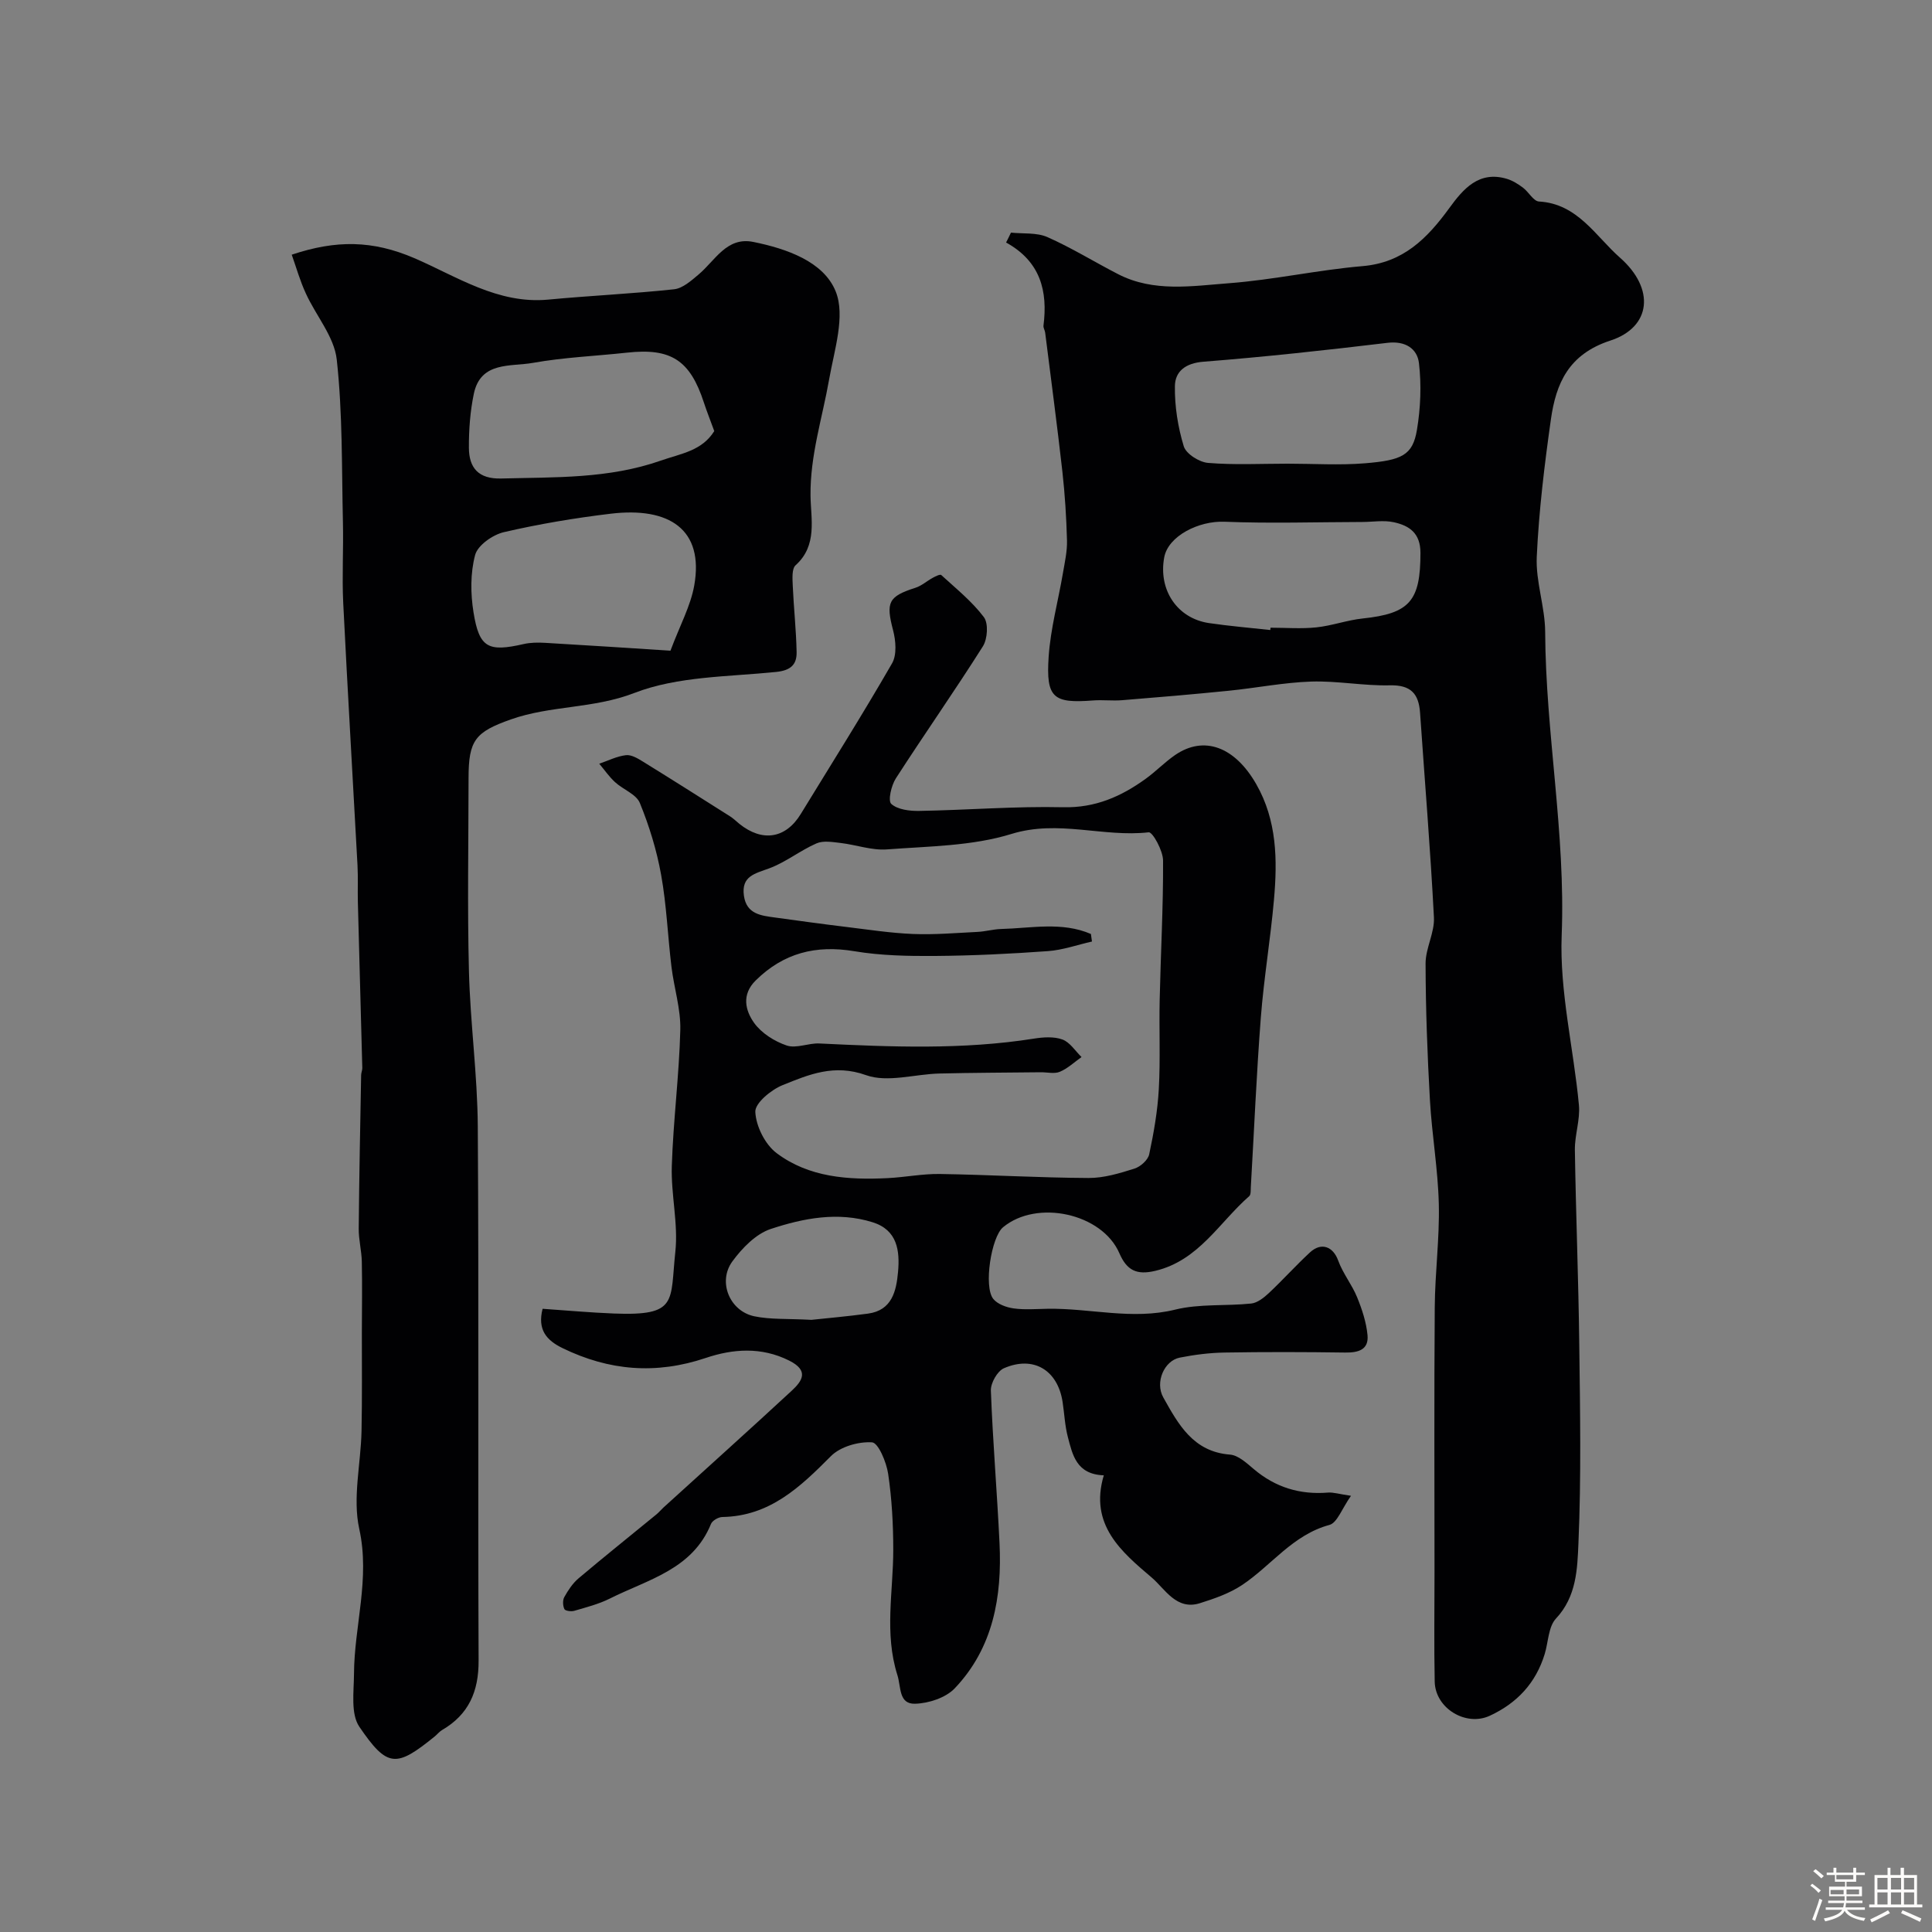 <svg enable-background="new 0 0 400 400" viewBox="0 0 400 400" xmlns="http://www.w3.org/2000/svg"><rect x="0" y="0" width="400" height="400" fill="#808080" stroke="none"/><path d="m374.8 390.4.4-.4c.7.5 1.3 1 1.8 1.4l-.5.5c-.5-.6-1.1-1.1-1.7-1.5zm1 7.3-.6-.3c.5-1.4 1.1-2.8 1.5-4.3.2.1.4.2.6.3-.5 1.3-1 2.8-1.5 4.3zm-.4-10.3.5-.4c.4.3 1 .8 1.7 1.4l-.5.5c-.5-.5-1.1-1-1.7-1.5zm2.5.3h1.7v-1h.6v1h3.5v-1h.6v1h1.8v.5h-1.8v1.4h-2v1h3.2v2h-3.2v.9h3.3v.5h-3.4c0 .3-.1.6-.1.9h4v.5h-3.7c.7.9 1.9 1.5 3.8 1.7-.1.2-.2.4-.3.6-2.1-.4-3.5-1.1-4-2.1-.4 1-1.8 1.7-4 2.2-.1-.2-.2-.4-.3-.6 2.1-.4 3.4-1 3.8-1.8h-3.4v-.5h3.6c.1-.3.1-.6.2-.9h-3.3v-.5h3.4c0-.3 0-.6 0-.9h-3.2v-2h3.3v-1h-2.1v-1.4h-1.7v-.5zm1.1 3.5v1h2.7c0-.3 0-.4 0-.4 0-.1 0-.2 0-.2 0-.1 0-.2 0-.3h-2.7zm1.2-3v.9h3.5v-.9zm4.7 3h-2.6v.6.4h2.6z" fill="#fcfbfa"/><path d="m393.6 386.7h.6v1.5h2.7v6.1h1.1v.6h-11v-.6h1.1v-6.1h2.7v-1.5h.6v1.5h2.1v-1.5zm-2.7 8.8.4.6c-1.2.6-2.5 1.3-3.8 1.9-.1-.2-.2-.4-.3-.6 1.2-.6 2.5-1.2 3.7-1.9zm-2.2-6.7v2.4h2.1v-2.4zm0 3v2.5h2.1v-2.5zm2.8-3v2.4h2.1v-2.4zm0 3v2.5h2.1v-2.5zm6 6.1c-1.4-.7-2.7-1.3-3.9-1.8l.3-.6c1.5.6 2.7 1.2 3.9 1.7zm-1.2-9.1h-2.1v2.4h2.1zm-2.1 3v2.5h2.1v-2.5z" fill="#fcfbfa"/><g fill="#010103"><path d="m209.31 48.16c2.53.27 5.33-.05 7.55.93 5.04 2.23 9.76 5.17 14.67 7.69 7.34 3.76 15.25 2.44 22.89 1.86 9.26-.7 18.41-2.75 27.67-3.54 8.45-.72 13.41-5.75 17.98-12.03 2.84-3.9 6.1-7.79 11.92-6.04 1.19.36 2.32 1.07 3.32 1.82 1.19.89 2.17 2.8 3.32 2.87 8 .45 11.74 7.2 16.75 11.61 7.34 6.45 6.5 14.42-1.97 17.18-8.65 2.83-11.26 8.85-12.32 16.37-1.33 9.41-2.48 18.89-2.92 28.38-.24 5.15 1.71 10.36 1.74 15.55.1 20.99 4.25 41.7 3.42 62.82-.46 11.65 2.47 23.42 3.57 35.17.28 3.04-.88 6.19-.84 9.28.21 13.43.75 26.85.91 40.28.17 13.71.42 27.44-.17 41.13-.23 5.29-.37 11.05-4.65 15.61-1.58 1.69-1.58 4.85-2.33 7.33-1.83 6-5.7 10.17-11.38 12.8-4.91 2.28-11.28-1.5-11.4-7.07-.15-7.49-.04-14.99-.04-22.49 0-18.34-.09-36.69.05-55.03.05-7.12 1.01-14.25.84-21.35-.17-7.19-1.43-14.35-1.84-21.54-.53-9.4-.88-18.83-.9-28.25-.01-3.18 1.89-6.41 1.73-9.55-.73-14.13-1.9-28.24-2.87-42.36-.27-3.95-1.89-5.8-6.24-5.7-5.42.13-10.87-.95-16.29-.78-5.71.19-11.38 1.33-17.08 1.9-7.35.74-14.72 1.37-22.09 1.96-1.99.16-4.01-.1-5.99.05-8.24.64-9.78-.5-9.21-9.02.39-5.82 1.97-11.56 2.96-17.35.38-2.24.9-4.52.84-6.77-.13-4.77-.43-9.55-.96-14.29-1.08-9.59-2.36-19.15-3.56-28.73-.06-.48-.4-.97-.35-1.43.91-7.13-.59-13.28-7.74-17.22.35-.67.68-1.36 1.01-2.05zm57.29 47.84c5.33 0 10.69.35 15.99-.08 7.65-.63 9.89-1.65 10.77-6.91.76-4.53.95-9.29.42-13.83-.35-2.98-2.8-4.65-6.52-4.2-12.68 1.52-25.38 2.91-38.11 3.91-3.69.29-5.86 1.99-5.9 5.05-.06 4.17.62 8.48 1.84 12.47.48 1.56 3.2 3.28 5.03 3.43 5.45.45 10.98.16 16.48.16zm-3.6 34.44c.02-.16.03-.32.05-.48 3.17 0 6.36.26 9.49-.07 3.23-.34 6.36-1.5 9.59-1.84 9.76-1.03 11.96-3.64 11.96-13.58 0-4.11-2.32-5.65-5.53-6.35-2.07-.45-4.31-.06-6.48-.05-9.52.02-19.06.33-28.56-.05-5.34-.22-11.66 2.95-12.48 7.37-1.25 6.74 2.67 12.62 9.25 13.61 4.21.62 8.47.97 12.71 1.44z"/><path d="m279.71 309.69c-1.89 2.67-2.85 5.59-4.47 6.03-7.6 2.06-12.01 8.39-18.06 12.43-2.61 1.74-5.74 2.83-8.77 3.78-4.85 1.52-7.21-2.96-9.92-5.28-6.26-5.33-13.03-10.93-9.96-21.2-5.66-.2-6.47-4.22-7.44-7.92-.62-2.35-.72-4.84-1.09-7.26-1.01-6.6-6.02-9.66-12.15-6.99-1.36.59-2.76 3.07-2.7 4.62.39 10.53 1.29 21.05 1.79 31.58.54 11.11-1.31 21.7-9.27 30.07-1.87 1.96-5.41 3.12-8.23 3.19-3.41.09-2.86-3.47-3.65-5.95-2.73-8.63-.85-17.27-.85-25.91 0-5.26-.29-10.57-1.06-15.76-.36-2.4-2.04-6.42-3.34-6.5-2.81-.18-6.56.89-8.51 2.86-6.37 6.41-12.67 12.43-22.47 12.6-.82.01-2.08.74-2.36 1.44-3.84 9.45-13.11 11.51-20.95 15.45-2.3 1.15-4.86 1.8-7.35 2.53-.63.19-1.87.02-2.05-.35-.33-.7-.38-1.84-.02-2.49.79-1.41 1.73-2.85 2.95-3.88 5.32-4.49 10.76-8.84 16.15-13.26.51-.42.94-.95 1.43-1.4 8.85-8.05 17.75-16.04 26.53-24.16 2.25-2.08 3.65-4.19-.51-6.27-5.78-2.89-11.67-2.42-17.26-.54-10.31 3.47-20.02 2.65-29.66-2.04-3.34-1.63-5.22-3.82-4.12-8.14 4.97.34 9.86.79 14.76.98 13.34.52 11.61-2.43 12.72-12.77.63-5.83-.92-11.86-.73-17.78.3-9.4 1.52-18.77 1.76-28.16.11-4.34-1.3-8.7-1.83-13.07-.77-6.34-1.01-12.77-2.14-19.04-.91-5.08-2.46-10.12-4.41-14.89-.75-1.82-3.48-2.78-5.14-4.31-1.22-1.12-2.18-2.53-3.26-3.81 1.84-.63 3.64-1.55 5.53-1.77 1.13-.13 2.48.69 3.56 1.36 6.03 3.72 12.01 7.52 18 11.31.69.44 1.28 1.03 1.92 1.55 4.77 3.83 9.6 3.05 12.71-2.04 6.35-10.37 12.83-20.66 18.9-31.19 1.02-1.77.78-4.7.21-6.86-1.51-5.77-1-6.99 4.64-8.79 1.28-.41 2.37-1.41 3.59-2.07.55-.3 1.52-.78 1.74-.57 3.06 2.8 6.36 5.45 8.83 8.72.97 1.29.76 4.51-.2 6.04-5.83 9.23-12.11 18.17-18.02 27.34-.95 1.47-1.68 4.64-.95 5.29 1.32 1.19 3.82 1.49 5.81 1.45 9.93-.17 19.87-.99 29.78-.76 6.63.15 11.96-2.2 17.03-5.85 2.13-1.53 3.97-3.46 6.13-4.95 5.99-4.12 12.37-1.73 16.8 6 4.32 7.54 4.41 15.72 3.68 23.96-.72 8.15-2.09 16.24-2.72 24.39-.9 11.68-1.39 23.39-2.07 35.08-.04.65.04 1.56-.33 1.89-6.22 5.45-10.45 13.31-19.43 15.46-3.89.93-5.92-.09-7.46-3.65-3.58-8.26-17.07-11.19-24.08-5.37-2.44 2.02-4.06 12.32-2.02 14.84.89 1.09 2.71 1.75 4.2 1.96 2.29.32 4.65.12 6.99.08 8.81-.16 17.53 2.38 26.48.17 5.04-1.24 10.5-.71 15.74-1.26 1.28-.14 2.62-1.21 3.64-2.16 2.91-2.73 5.59-5.72 8.52-8.43 2.37-2.19 4.81-1.17 5.84 1.7.96 2.66 2.85 4.97 3.92 7.6 1.02 2.5 1.9 5.18 2.15 7.84.28 3.02-1.9 3.64-4.62 3.6-8.33-.12-16.66-.14-24.99 0-3.09.05-6.22.45-9.26 1.05-3.21.63-5.18 5.1-3.41 8.25 3.11 5.55 6.18 11.24 13.8 11.83 1.72.13 3.45 1.75 4.92 2.99 4.49 3.81 9.59 5.35 15.42 4.87 1.1-.07 2.2.3 4.72.67zm-53.85-116.32c.07.52.15 1.04.22 1.56-3.04.69-6.05 1.77-9.13 1.99-7.75.56-15.52.94-23.29 1-5.59.04-11.28-.06-16.77-.98-7.99-1.34-14.68.37-20.45 6.07-2.96 2.93-2.12 6.23-.3 8.78 1.52 2.12 4.22 3.82 6.74 4.67 1.98.67 4.5-.53 6.76-.42 14.83.72 29.64 1.33 44.4-1 1.94-.31 4.16-.47 5.93.18 1.55.57 2.65 2.37 3.95 3.63-1.48 1.05-2.86 2.36-4.49 3.05-1.13.48-2.63.08-3.96.1-6.98.08-13.97.09-20.95.26-5.12.12-10.76 1.93-15.21.34-6.6-2.37-11.84-.13-17.27 2.06-2.38.96-5.75 3.73-5.66 5.55.14 2.97 2.03 6.75 4.42 8.54 6.69 5.03 14.83 5.57 22.96 5.17 3.61-.18 7.21-.91 10.8-.86 10.27.16 20.53.78 30.8.83 3.18.02 6.43-.97 9.51-1.94 1.25-.39 2.81-1.78 3.06-2.97.95-4.45 1.74-8.98 1.99-13.52.34-6.15.04-12.33.18-18.49.21-9.6.75-19.2.7-28.8-.01-2.05-2.16-5.94-2.97-5.85-9.44 1.07-18.71-2.66-28.42.34-8.15 2.52-17.12 2.54-25.76 3.2-3.15.24-6.38-.95-9.6-1.33-1.67-.19-3.6-.54-5.02.09-3.36 1.47-6.33 3.88-9.74 5.15-2.95 1.1-5.84 1.58-5.27 5.68.54 3.84 3.58 4.12 6.5 4.52 4.86.67 9.72 1.34 14.59 1.93 4.63.56 9.26 1.28 13.9 1.47 4.45.18 8.92-.21 13.38-.43 1.62-.08 3.23-.55 4.85-.6 6.25-.16 12.61-1.56 18.62 1.03zm-57.87 79.89c2.95-.32 7.34-.7 11.72-1.29 5-.68 5.86-4.71 6.22-8.63.39-4.36-.12-8.67-5.25-10.28-7.17-2.25-14.33-.85-21.09 1.38-3.09 1.02-5.94 3.96-7.96 6.72-3.08 4.21-.57 10.28 4.53 11.36 3.33.7 6.88.47 11.83.74z"/><path d="m60.4 52.73c9.21-3.08 16.75-2.99 25.37.71 8.74 3.76 17.3 9.58 27.74 8.59 8.67-.82 17.39-1.21 26.05-2.14 1.78-.19 3.54-1.77 5.04-3.03 3.46-2.89 5.84-7.9 11.37-6.77 6.87 1.39 14.57 4.05 17.06 10.27 2.03 5.07-.3 12.11-1.36 18.15-1.41 8.03-3.96 15.78-3.86 24.15.06 4.77 1.48 10.26-3.09 14.37-.81.73-.65 2.78-.59 4.21.2 4.59.71 9.18.8 13.77.05 2.59-1.22 3.8-4.25 4.11-9.88 1.01-20.36.87-29.37 4.36-8.49 3.28-17.3 2.55-25.55 5.47-7.38 2.61-8.75 4.32-8.75 12.14-.01 13.33-.26 26.67.08 40 .27 10.71 1.76 21.41 1.83 32.11.24 36.86.01 73.73.17 110.6.03 6.4-2.04 11.17-7.57 14.39-.56.33-.99.89-1.5 1.31-7.96 6.46-9.8 6.56-15.62-1.99-1.82-2.67-1.13-7.23-1.11-10.92.05-10 3.37-19.7 1.09-30.05-1.41-6.4.33-13.48.47-20.25.14-6.82.06-13.65.07-20.47.01-4.87.09-9.74-.01-14.61-.05-2.28-.66-4.55-.64-6.82.09-10.61.31-21.22.5-31.82.01-.49.25-.97.24-1.45-.3-11.47-.62-22.94-.92-34.41-.06-2.5.06-5-.07-7.5-.98-18.13-2.06-36.26-2.96-54.4-.27-5.52.07-11.07-.06-16.6-.26-11.27-.05-22.6-1.28-33.77-.52-4.73-4.3-9.07-6.39-13.67-1.2-2.57-1.96-5.31-2.93-8.04zm78.41 81.99c1.98-5.28 4.16-9.25 4.92-13.47 2.08-11.65-5.18-16.35-17.31-14.89-7.42.89-14.83 2.13-22.11 3.82-2.3.54-5.4 2.71-5.94 4.72-1 3.75-.96 8.02-.33 11.9 1.18 7.34 3.04 8.22 10.35 6.55 1.42-.33 2.96-.34 4.42-.26 8.88.51 17.76 1.1 26 1.63zm9.07-45.47c-.83-2.28-1.55-4.08-2.15-5.91-2.86-8.77-6.81-11.33-15.9-10.33-6.5.71-13.08.97-19.5 2.12-4.59.82-10.81-.37-12.23 6.4-.76 3.65-1.04 7.47-1.02 11.2.03 4.14 1.97 6.46 6.69 6.34 11.13-.3 22.19.09 33.05-3.71 4.25-1.48 8.5-2.01 11.06-6.11z"/></g></svg>